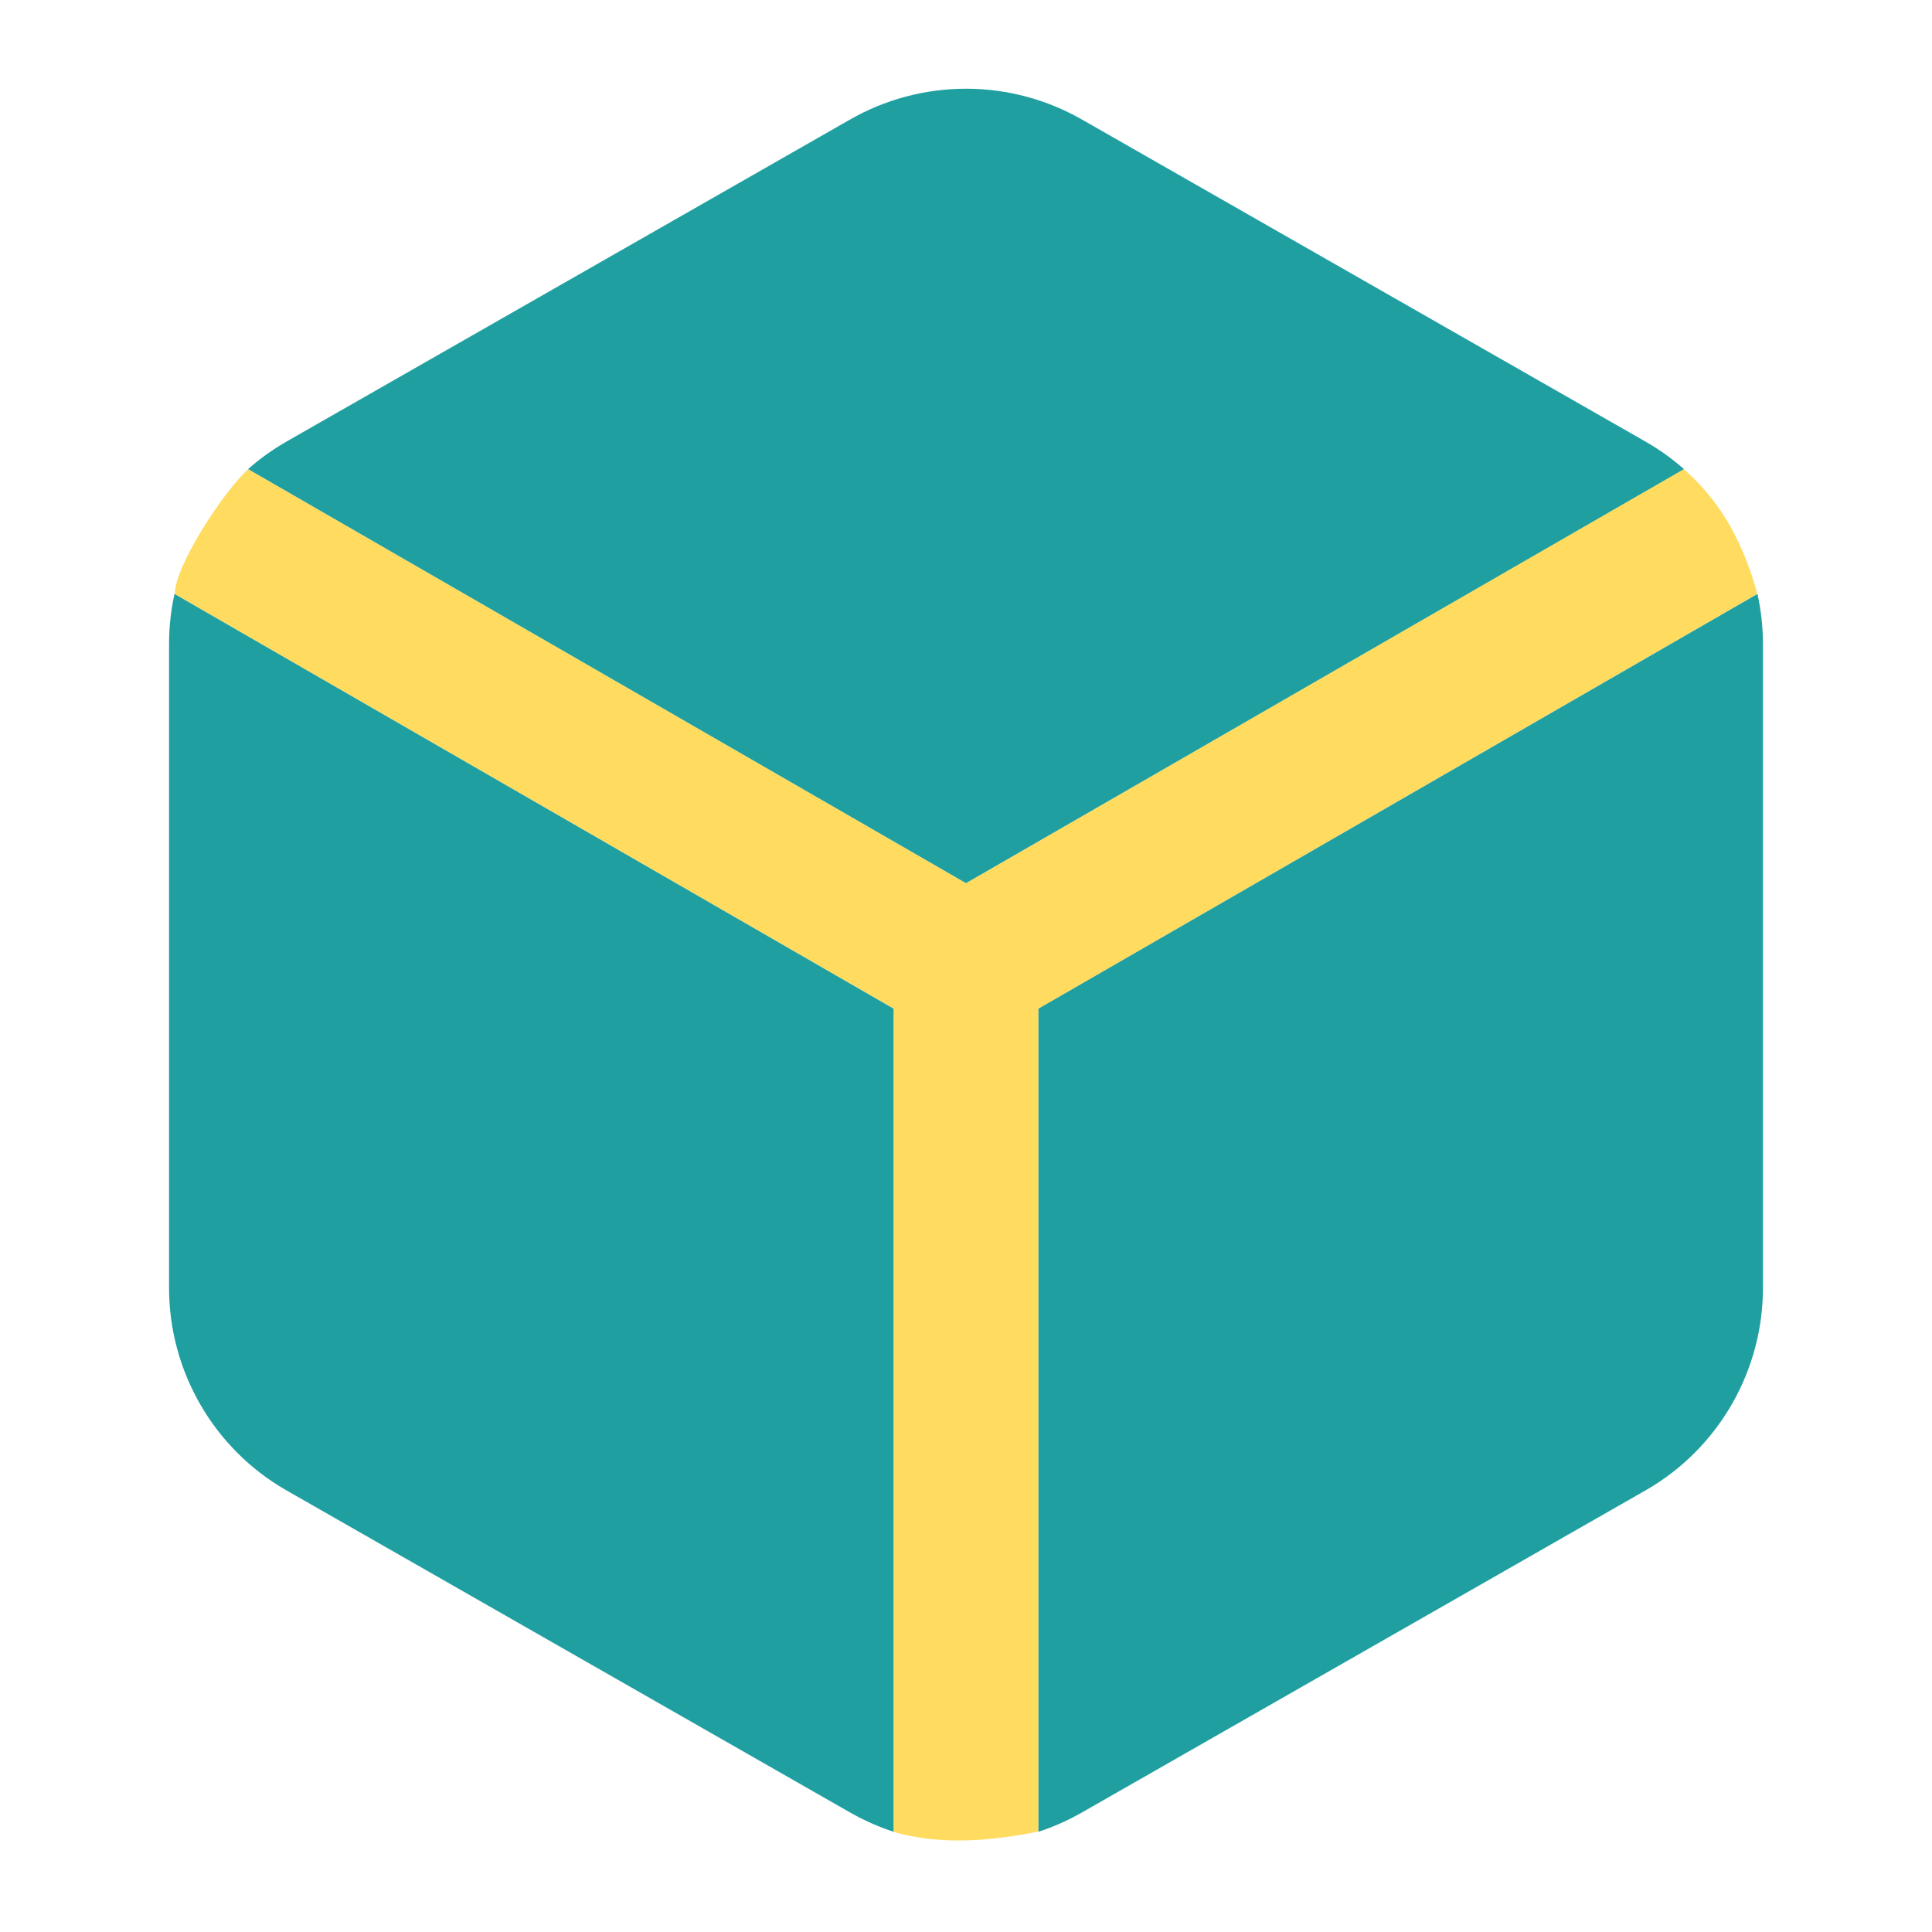 <svg width="50" height="50" viewBox="0 0 50 50" fill="none" xmlns="http://www.w3.org/2000/svg">
<path d="M25 22.856L43.569 12.139C43.569 12.139 44.226 12.661 44.744 13.558C45.261 14.455 45.478 15.371 45.478 15.371L26.875 26.104V47.398C26.875 47.398 25.851 47.632 24.816 47.632C23.78 47.632 23.125 47.407 23.125 47.407V26.104L4.523 15.375C4.523 14.642 5.802 12.693 6.425 12.143L25 22.856Z" fill="#FFDC60"/>
<path fill-rule="evenodd" clip-rule="evenodd" d="M25 2.296C23.941 2.296 22.901 2.574 21.983 3.103L7.403 11.434L7.396 11.439C7.047 11.64 6.72 11.876 6.42 12.14L25 22.856L43.58 12.14C43.28 11.876 42.953 11.64 42.604 11.439L28.021 3.105L28.017 3.103C27.099 2.574 26.059 2.296 25 2.296ZM45.483 15.371L26.875 26.104V47.406C27.27 47.277 27.653 47.106 28.017 46.897L28.021 46.895L42.597 38.565L42.604 38.561C43.522 38.032 44.284 37.27 44.814 36.352C45.344 35.435 45.624 34.395 45.625 33.335L45.625 33.333V16.667L45.625 16.665C45.624 16.228 45.577 15.794 45.483 15.371ZM23.125 47.406V26.104L4.516 15.371C4.423 15.794 4.375 16.228 4.375 16.665V33.335C4.376 34.395 4.656 35.435 5.186 36.352C5.716 37.27 6.478 38.032 7.396 38.561L7.403 38.565L21.979 46.895L21.983 46.897C22.347 47.106 22.729 47.276 23.125 47.406Z" fill="#209FA0"/>
</svg>
